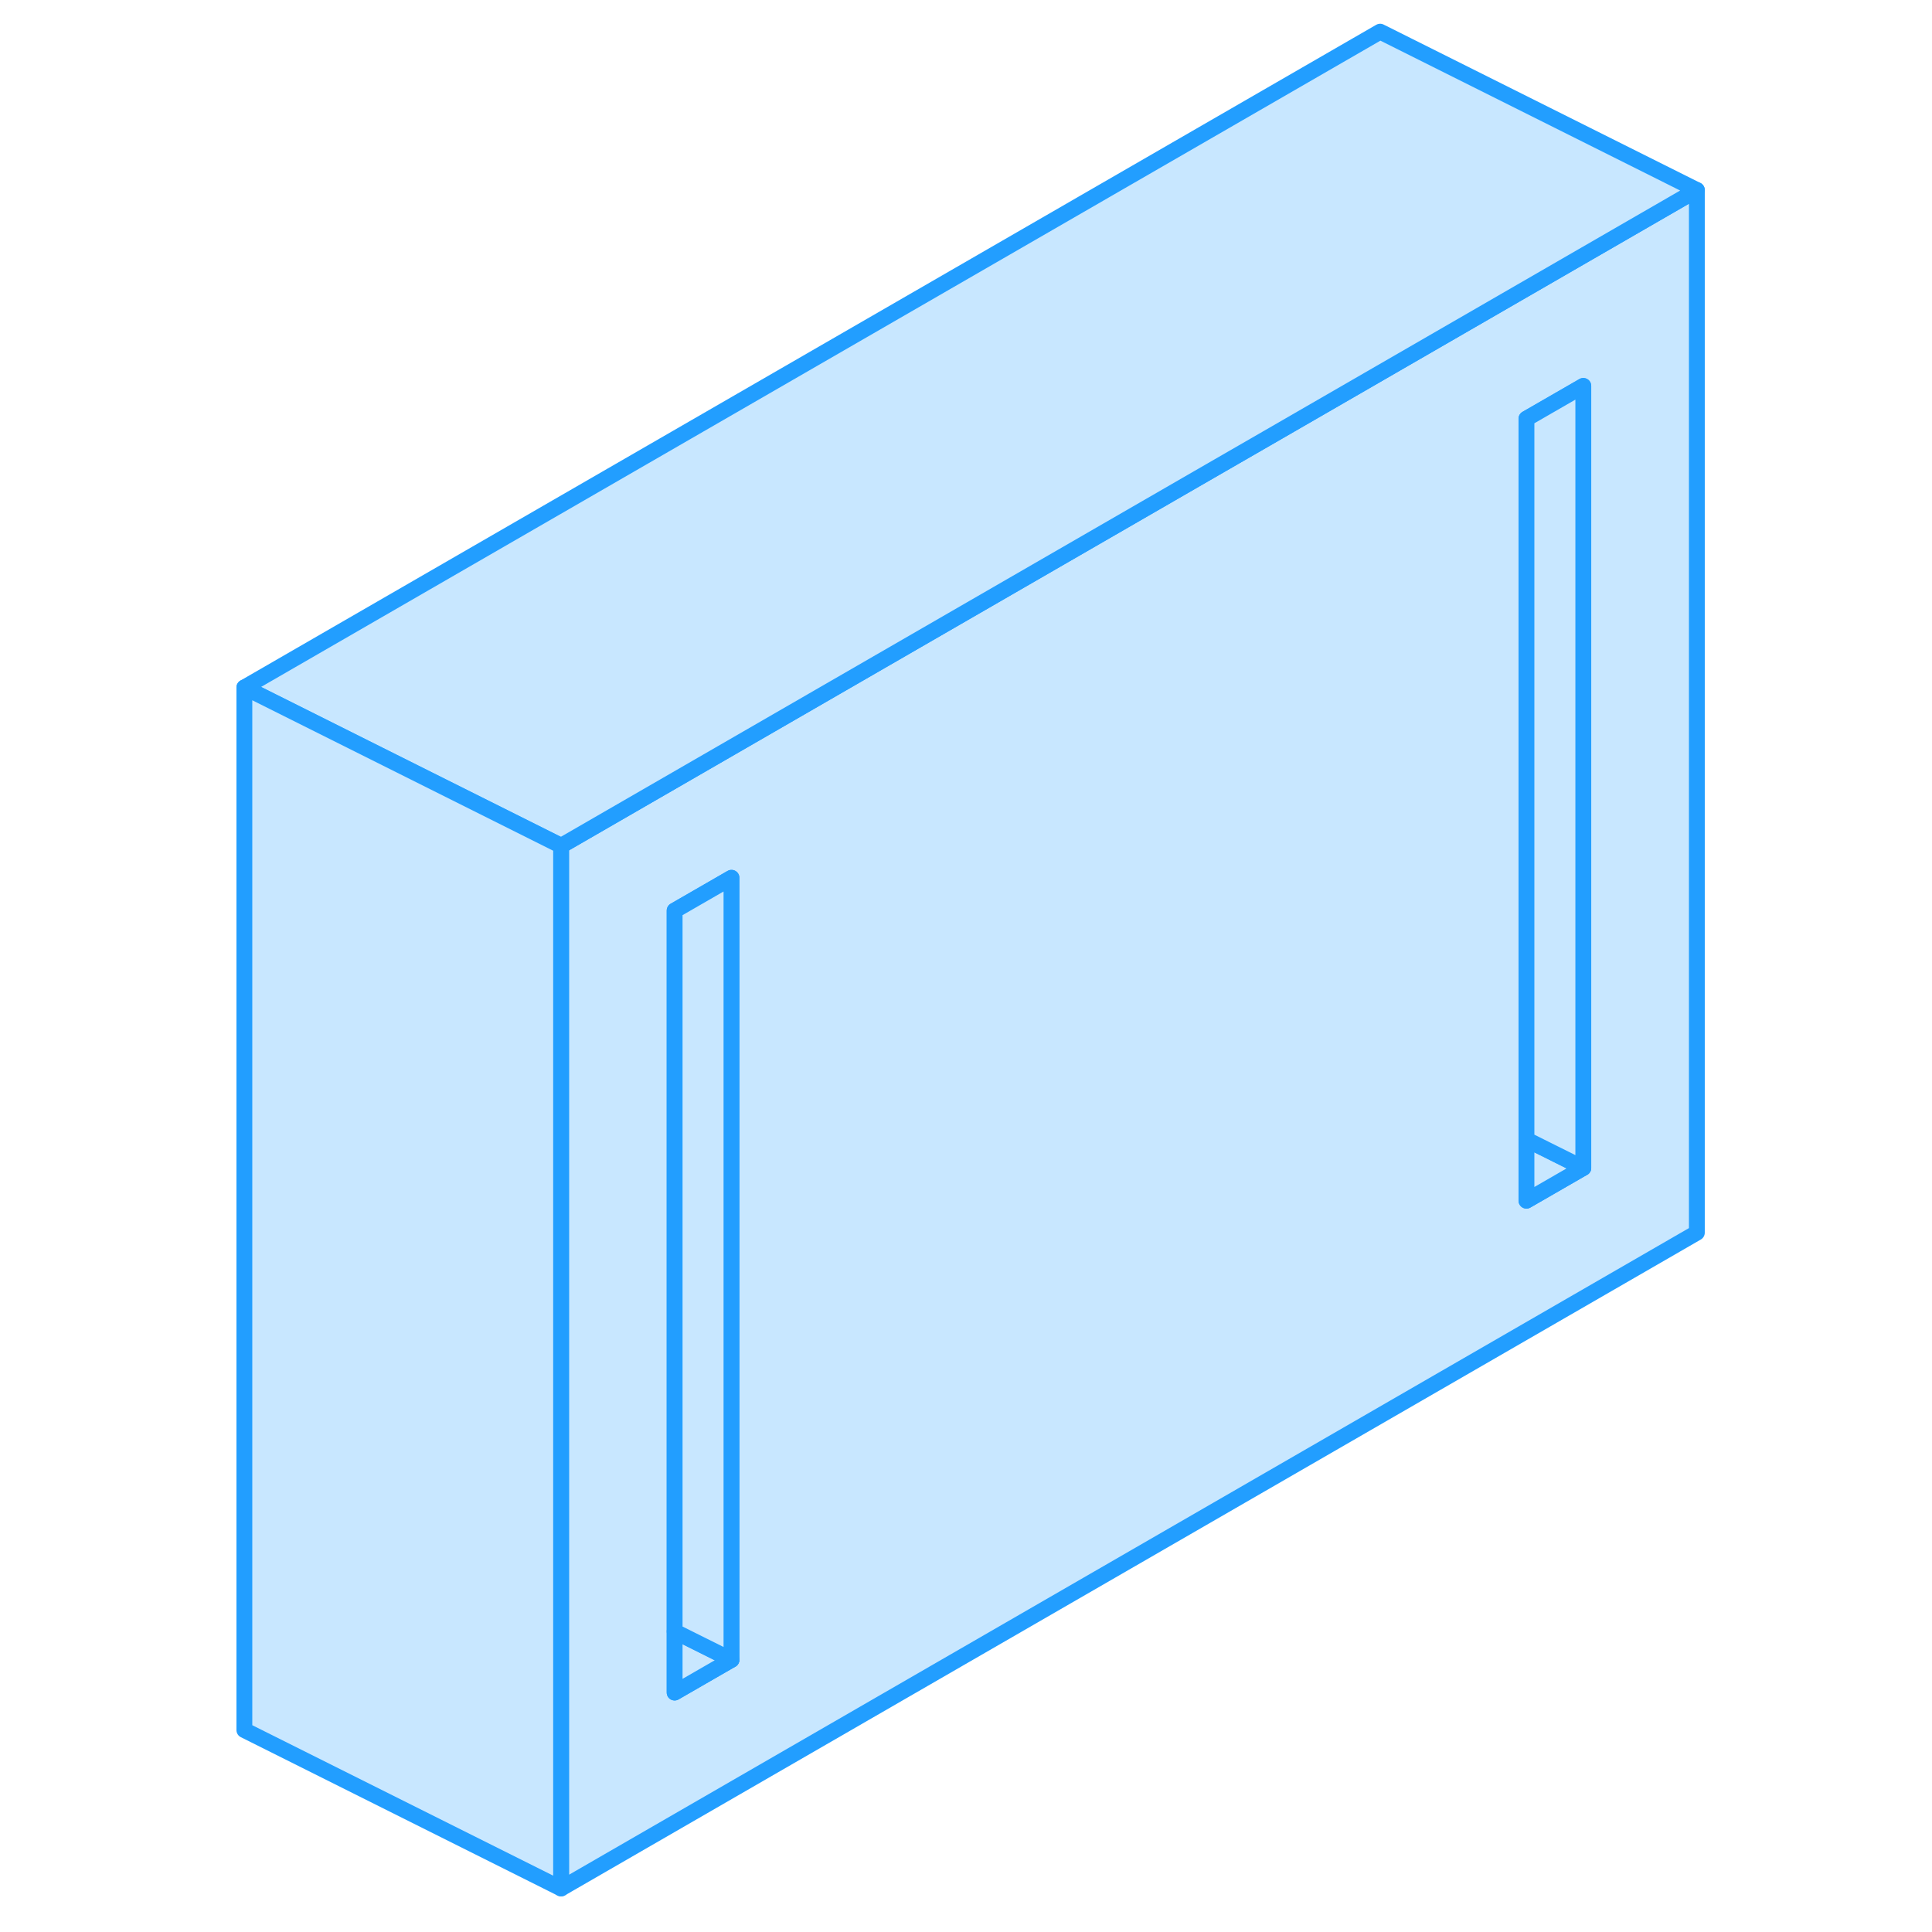 <svg width="48" height="48" viewBox="0 0 97 122" fill="#c8e7ff" xmlns="http://www.w3.org/2000/svg" stroke-width="1px" stroke-linecap="round" stroke-linejoin="round"><path d="M74.651 23.55L67.481 27.69L63.891 29.76L22.931 53.41V119.25L94.651 77.84V12L74.651 23.55ZM33.691 104.81L30.101 106.88V57.5L33.691 55.43V104.81ZM87.481 73.75L83.891 75.82V26.44L87.481 24.37V73.75Z" stroke="#229EFF" stroke-linejoin="round"/><path d="M87.481 73.75L83.891 75.82V71.96L87.481 73.75Z" stroke="#229EFF" stroke-linejoin="round"/><path d="M87.481 24.37V73.75L83.891 71.96V26.44L87.481 24.37Z" stroke="#229EFF" stroke-linejoin="round"/><path d="M33.69 104.81L30.101 106.88V103.02L33.69 104.81Z" stroke="#229EFF" stroke-linejoin="round"/><path d="M33.69 55.43V104.81L30.101 103.02V57.5L33.69 55.43Z" stroke="#229EFF" stroke-linejoin="round"/><path d="M94.651 12L74.651 23.55L67.481 27.69L63.891 29.76L22.931 53.41L13.691 48.79L10.571 47.23L2.931 43.41L74.651 2L94.651 12Z" stroke="#229EFF" stroke-linejoin="round"/><path d="M22.931 53.41V119.25L2.931 109.25V43.41L10.571 47.23L13.691 48.79L22.931 53.41Z" stroke="#229EFF" stroke-linejoin="round"/></svg>
